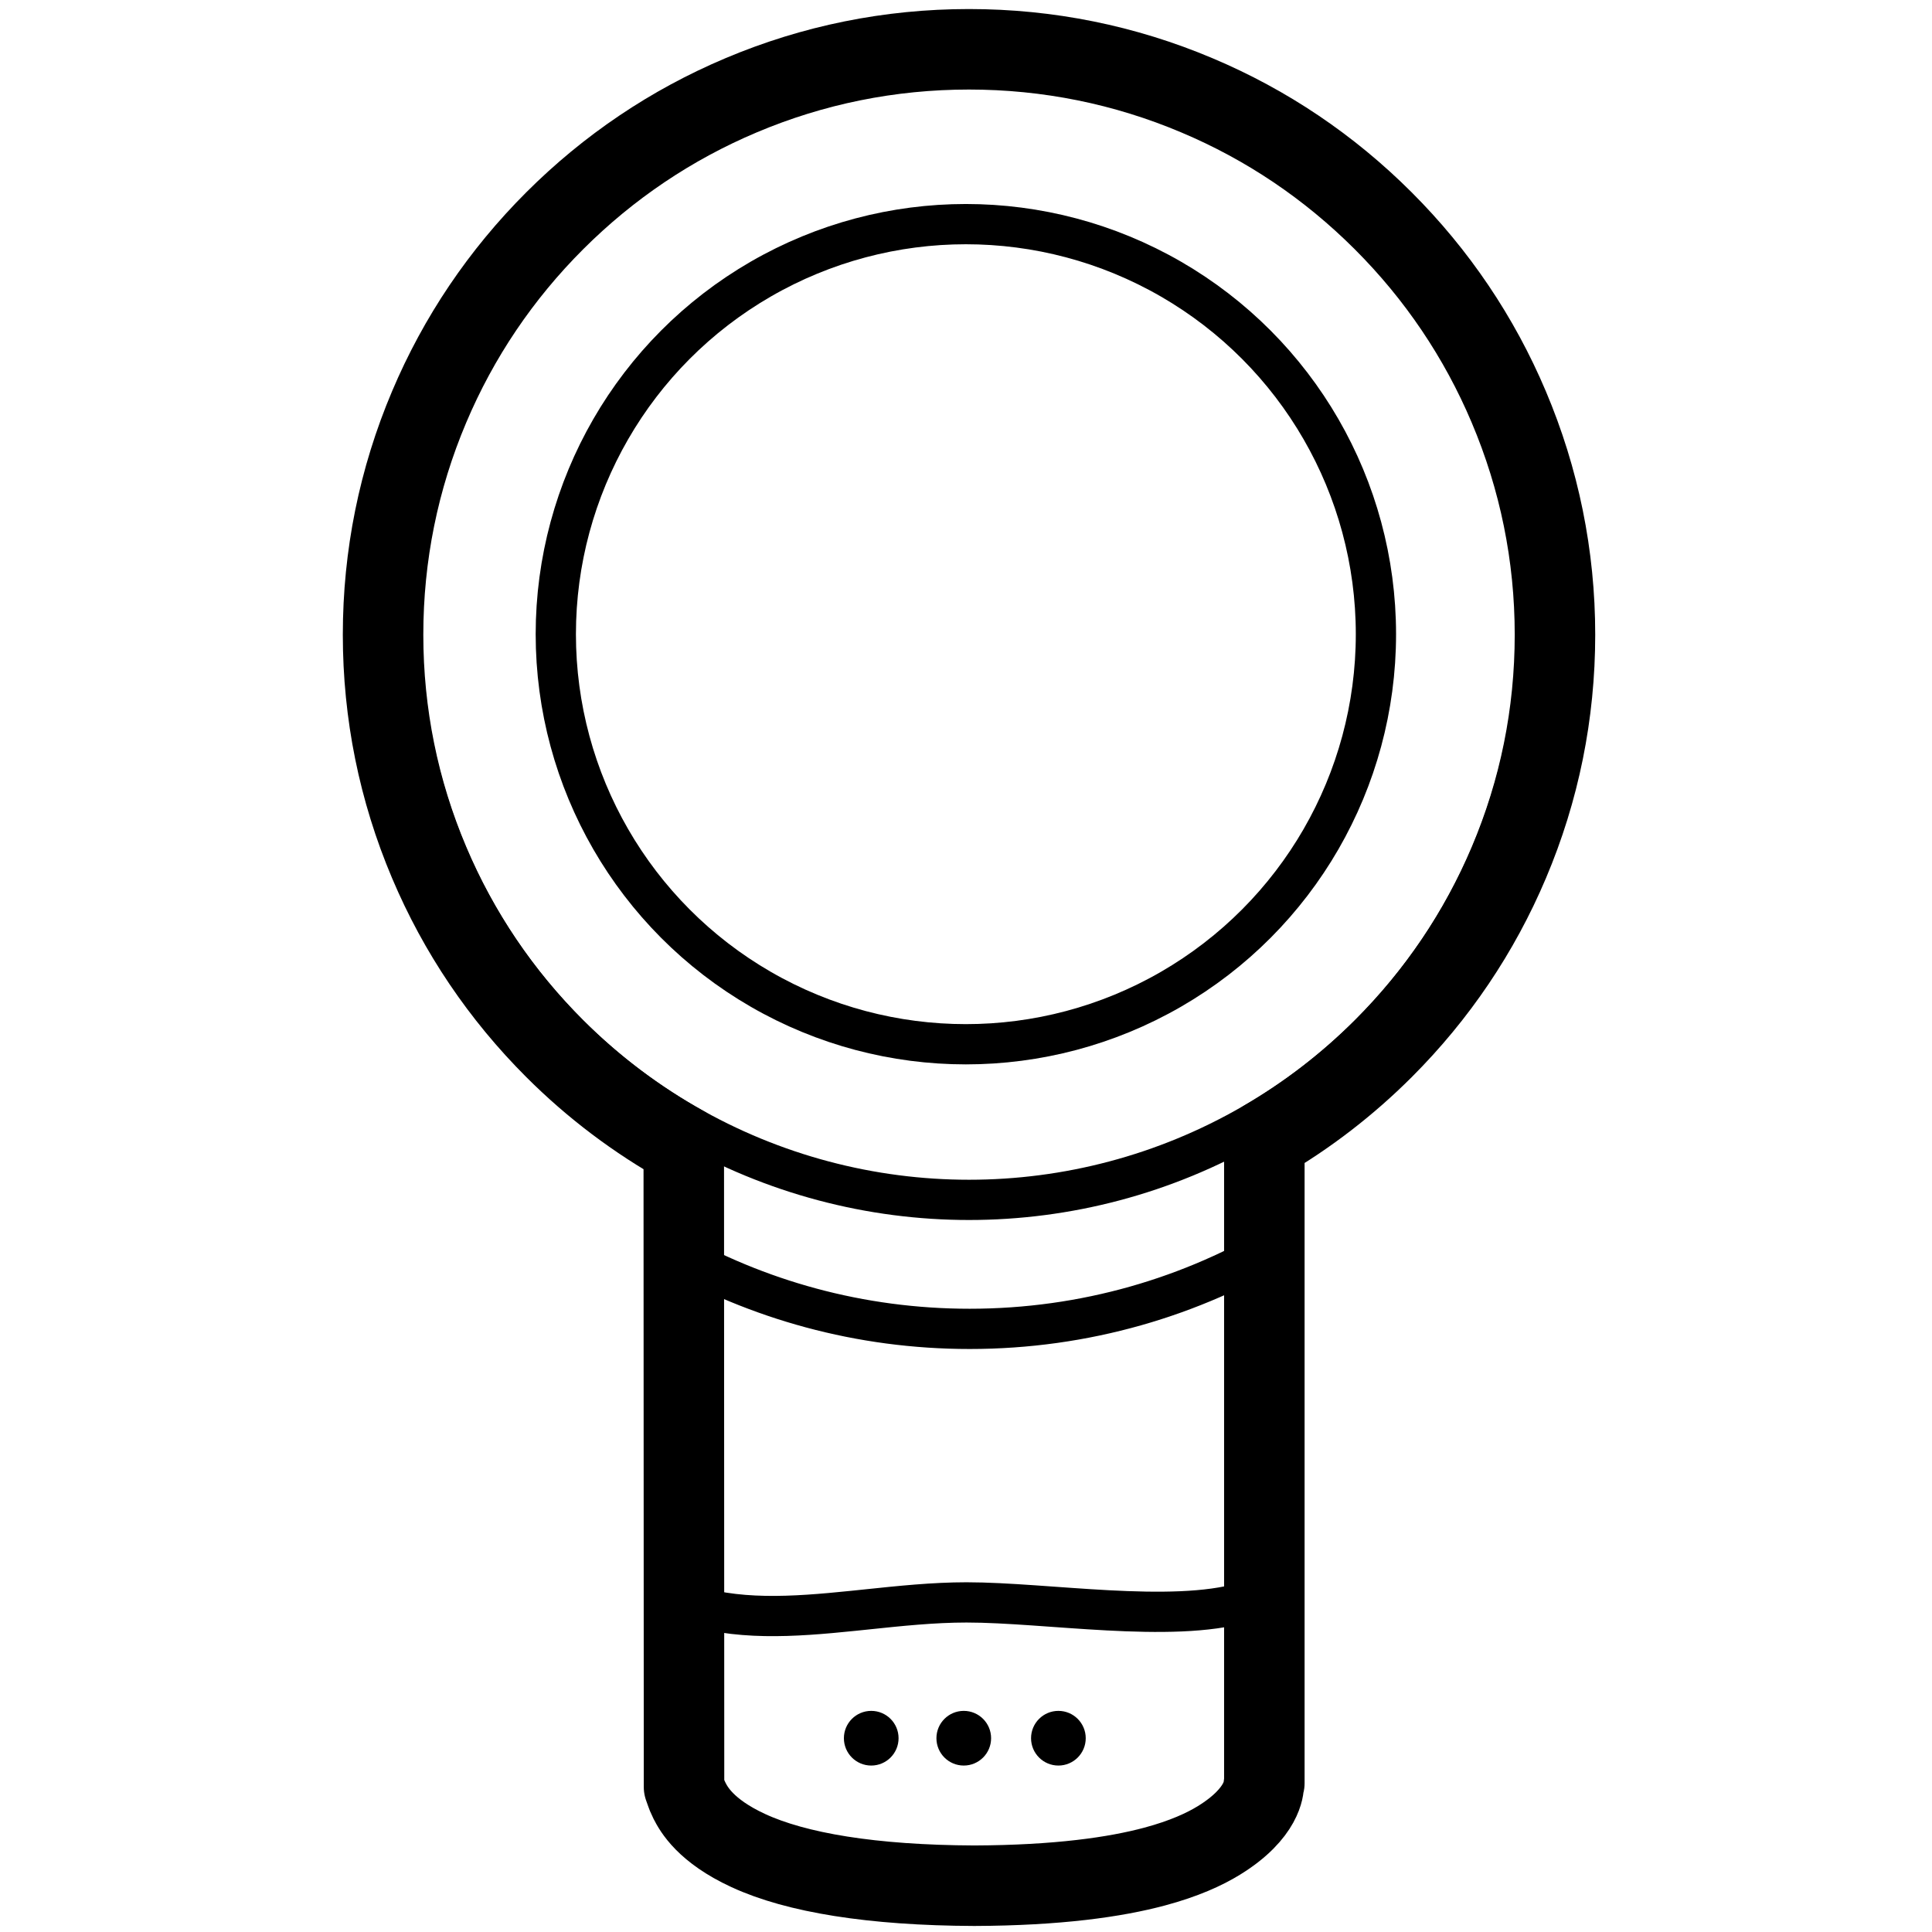 <?xml version="1.0" encoding="UTF-8"?>
<svg width="960px" height="960px" viewBox="0 0 960 960" version="1.1" xmlns="http://www.w3.org/2000/svg" xmlns:xlink="http://www.w3.org/1999/xlink">
    <title>com.dyson/drivers/dyson_am/assets/icon</title>
    <g id="com.dyson/drivers/dyson_am/assets/icon" stroke="none" stroke-width="1" fill="none" fill-rule="evenodd">
        <circle id="Oval" fill="#000000" cx="478.888" cy="863.709" r="13.584"></circle>
        <circle id="Oval" fill="#000000" cx="525.909" cy="863.709" r="13.584"></circle>
        <circle id="Oval" fill="#000000" cx="432.911" cy="863.709" r="13.584"></circle>
        <path d="M481.469,24.494 C520.758,24.494 558.905,32.217 594.769,47.382 C629.482,62.01 660.574,83.003 687.299,109.704 C714.029,136.41 735.046,167.547 749.688,202.172 C764.865,238.005 772.656,276.12 772.656,315.375 C772.656,354.636 764.925,392.754 749.744,428.593 C735.104,463.211 714.089,494.344 687.362,521.046 C669.521,538.871 649.743,554.114 628.244,566.652 L628.244,566.652 L628.244,886.075 C628.087,886.819 627.938,887.245 627.921,887.338 C627.821,887.884 627.953,900.796 605.64,914.509 C598.571,918.854 588.413,923.558 573.669,927.504 C554.154,932.727 525.682,936.844 484.108,937 C433.239,936.797 395.593,930.531 371.813,919.53 C350.563,909.725 344.719,898.897 342.618,894.784 C341.517,892.557 341.195,891.577 341.052,891.176 L341.052,891.176 L339.886,887.915 L339.764,569.483 C316.334,556.422 294.828,540.219 275.638,521.046 C248.908,494.34 227.891,463.203 213.25,428.579 C198.073,392.745 190.344,354.631 190.344,315.375 C190.344,276.114 198.075,237.996 213.256,202.158 C227.896,167.539 248.911,136.407 275.638,109.704 C302.366,83 333.529,62.003 368.182,47.376 C404.042,32.215 442.184,24.494 481.469,24.494 Z" id="Path" stroke="#000000" stroke-width="40" stroke-linejoin="round"></path>
        <circle id="Oval" stroke="#000000" stroke-width="20" stroke-linecap="round" stroke-linejoin="round" cx="479.933" cy="315.128" r="203.759"></circle>
        <circle id="Oval" stroke="#000000" stroke-width="20" stroke-linecap="round" stroke-linejoin="round" cx="481.5" cy="314.605" r="281.605"></circle>
        <path d="M638.004,616.836 L638.001,789.658 C631.462,792.05 624.789,794.241 617.983,796.224 C581.86,806.749 520.175,796.224 480.264,796.224 C463.823,796.224 447.157,797.987 430.66,799.714 L427.751,800.018 L425.729,800.228 L425.729,800.228 L423.71,800.435 C394.107,803.463 365.232,805.557 339.378,796.224 C336.905,795.331 334.446,794.407 332.002,793.451 L332,620.571 C376.164,645.857 427.312,660.309 481.83,660.309 C538.98,660.309 592.425,644.429 638.004,616.836 Z" id="Combined-Shape" stroke="#000000" stroke-width="20" stroke-linecap="round" stroke-linejoin="round"></path>
    </g>
</svg>